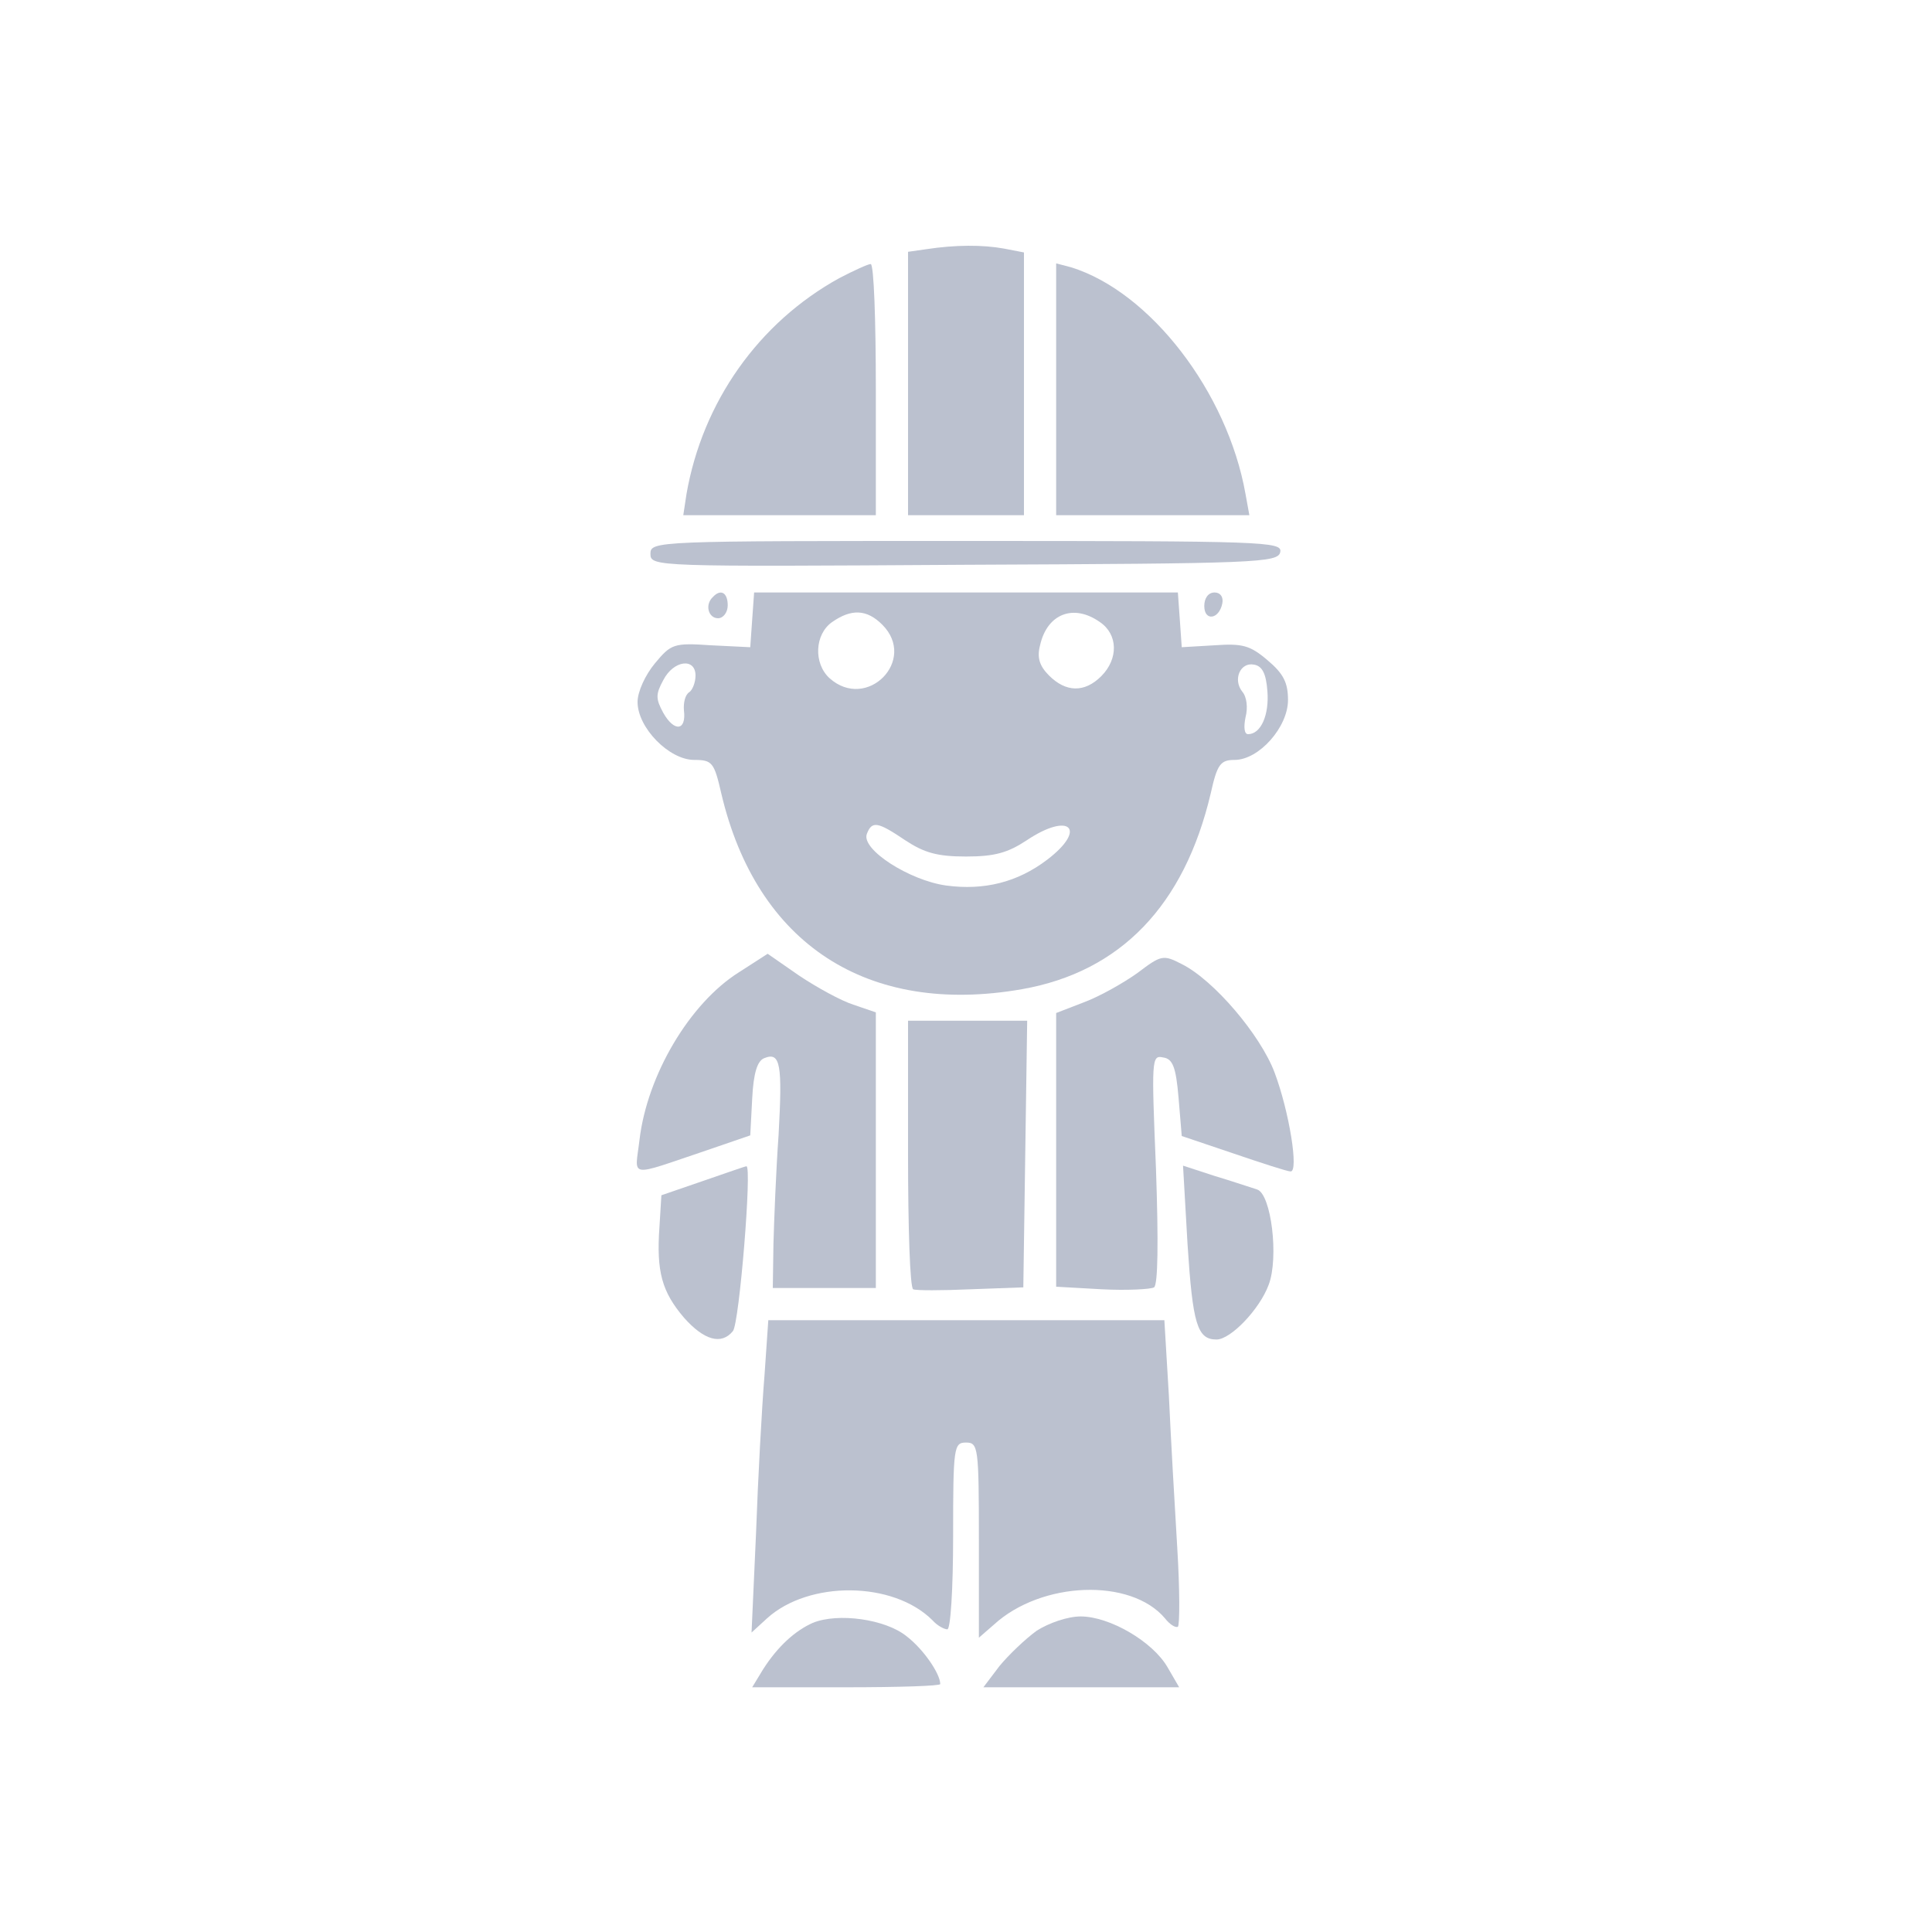 <?xml version="1.0" standalone="no"?>
<!DOCTYPE svg PUBLIC "-//W3C//DTD SVG 20010904//EN"
 "http://www.w3.org/TR/2001/REC-SVG-20010904/DTD/svg10.dtd">
<svg version="1.0" xmlns="http://www.w3.org/2000/svg"
 width="300pt" height="300pt" viewBox="0 0 300 300"
 preserveAspectRatio="xMidYMid meet">

<g transform="translate(0,300) scale(0.1,-0.1)"
fill="#bbc1cf" stroke="none">
<path d="M1438 2613 l-28 -4 0 -205 0 -204 90 0 90 0 0 204 0 204 -31 6 c-33
6 -75 6 -121 -1z"/>
<path d="M1303 2568 c-125 -69 -212 -192 -237 -335 l-5 -33 149 0 150 0 0 195
c0 107 -3 195 -8 195 -4 0 -26 -10 -49 -22z"/>
<path d="M1640 2396 l0 -196 150 0 150 0 -6 33 c-28 158 -148 314 -271 352
l-23 6 0 -195z"/>
<path d="M1010 2140 c0 -20 7 -20 487 -17 455 2 488 3 491 20 3 16 -25 17
-487 17 -483 0 -491 0 -491 -20z"/>
<path d="M1107 2073 c-13 -12 -7 -33 8 -33 8 0 15 9 15 20 0 20 -11 26 -23 13z"/>
<path d="M1168 2038 l-3 -43 -61 3 c-58 4 -62 2 -87 -28 -15 -18 -27 -44 -27
-60 0 -40 49 -90 88 -90 28 0 31 -4 42 -52 55 -234 227 -346 467 -304 153 27
252 130 293 304 10 45 15 52 37 52 38 0 83 51 83 93 0 27 -7 41 -32 62 -27 23
-39 26 -82 23 l-51 -3 -3 43 -3 42 -329 0 -329 0 -3 -42z m202 -8 c55 -55 -24
-135 -82 -83 -25 23 -23 68 4 87 30 21 54 20 78 -4z m338 4 c28 -19 29 -57 2
-84 -26 -26 -55 -25 -81 1 -15 15 -19 28 -14 47 11 49 52 65 93 36z m-628 -83
c0 -11 -5 -23 -10 -26 -6 -4 -9 -16 -8 -28 4 -32 -15 -34 -32 -4 -12 22 -12
29 0 51 16 31 50 35 50 7z m888 -24 c3 -37 -10 -67 -30 -67 -6 0 -7 11 -4 26
4 15 2 32 -5 40 -15 19 -3 46 18 42 13 -2 19 -14 21 -41z m-562 -232 c29 -19
49 -25 94 -25 45 0 65 6 94 25 67 45 95 18 32 -30 -46 -35 -98 -48 -157 -40
-57 8 -132 56 -123 80 8 21 17 19 60 -10z"/>
<path d="M1870 2059 c0 -24 23 -21 28 4 2 10 -3 17 -12 17 -10 0 -16 -9 -16
-21z"/>
<path d="M1147 1490 c-76 -48 -142 -159 -154 -260 -7 -60 -20 -58 105 -16 l67
23 3 57 c2 40 8 59 19 63 25 10 28 -10 22 -119 -4 -56 -7 -133 -8 -170 l-1
-68 80 0 80 0 0 214 0 214 -35 12 c-19 6 -57 27 -84 45 l-49 34 -45 -29z"/>
<path d="M1766 1489 c-21 -15 -58 -36 -82 -45 l-44 -17 0 -213 0 -212 71 -4
c39 -2 76 0 81 3 6 4 7 69 3 184 -7 170 -7 177 11 173 15 -2 20 -15 24 -62 l5
-60 80 -27 c44 -15 84 -28 89 -28 13 -1 -2 93 -25 154 -22 58 -94 143 -144
168 -29 15 -32 14 -69 -14z"/>
<path d="M1410 1208 c0 -114 3 -208 8 -210 4 -2 44 -2 89 0 l82 3 3 207 3 207
-92 0 -93 0 0 -207z"/>
<path d="M1091 1166 l-64 -22 -3 -49 c-5 -70 4 -101 38 -141 31 -35 58 -43 76
-21 10 11 30 258 21 256 -2 0 -33 -11 -68 -23z"/>
<path d="M1844 1068 c8 -124 15 -148 45 -148 22 0 67 47 81 85 16 42 4 141
-18 148 -10 3 -39 13 -66 21 l-49 16 7 -122z"/>
<path d="M1187 863 c-4 -49 -10 -158 -13 -243 l-7 -155 24 22 c65 59 196 58
257 -3 7 -8 18 -14 23 -14 5 0 9 62 9 145 0 138 1 145 20 145 19 0 20 -7 20
-152 l0 -151 23 20 c74 68 213 73 266 10 7 -9 16 -15 20 -13 3 3 3 58 -1 123
-4 65 -10 171 -13 236 l-7 117 -308 0 -307 0 -6 -87z"/>
<path d="M1262 480 c-27 -12 -54 -36 -77 -72 l-17 -28 146 0 c80 0 146 2 146
5 0 16 -26 54 -52 74 -33 27 -107 37 -146 21z"/>
<path d="M1610 468 c-18 -13 -44 -38 -58 -55 l-25 -33 152 0 152 0 -18 31
c-23 40 -90 79 -135 79 -20 0 -49 -10 -68 -22z"/>
</g>
</svg>
